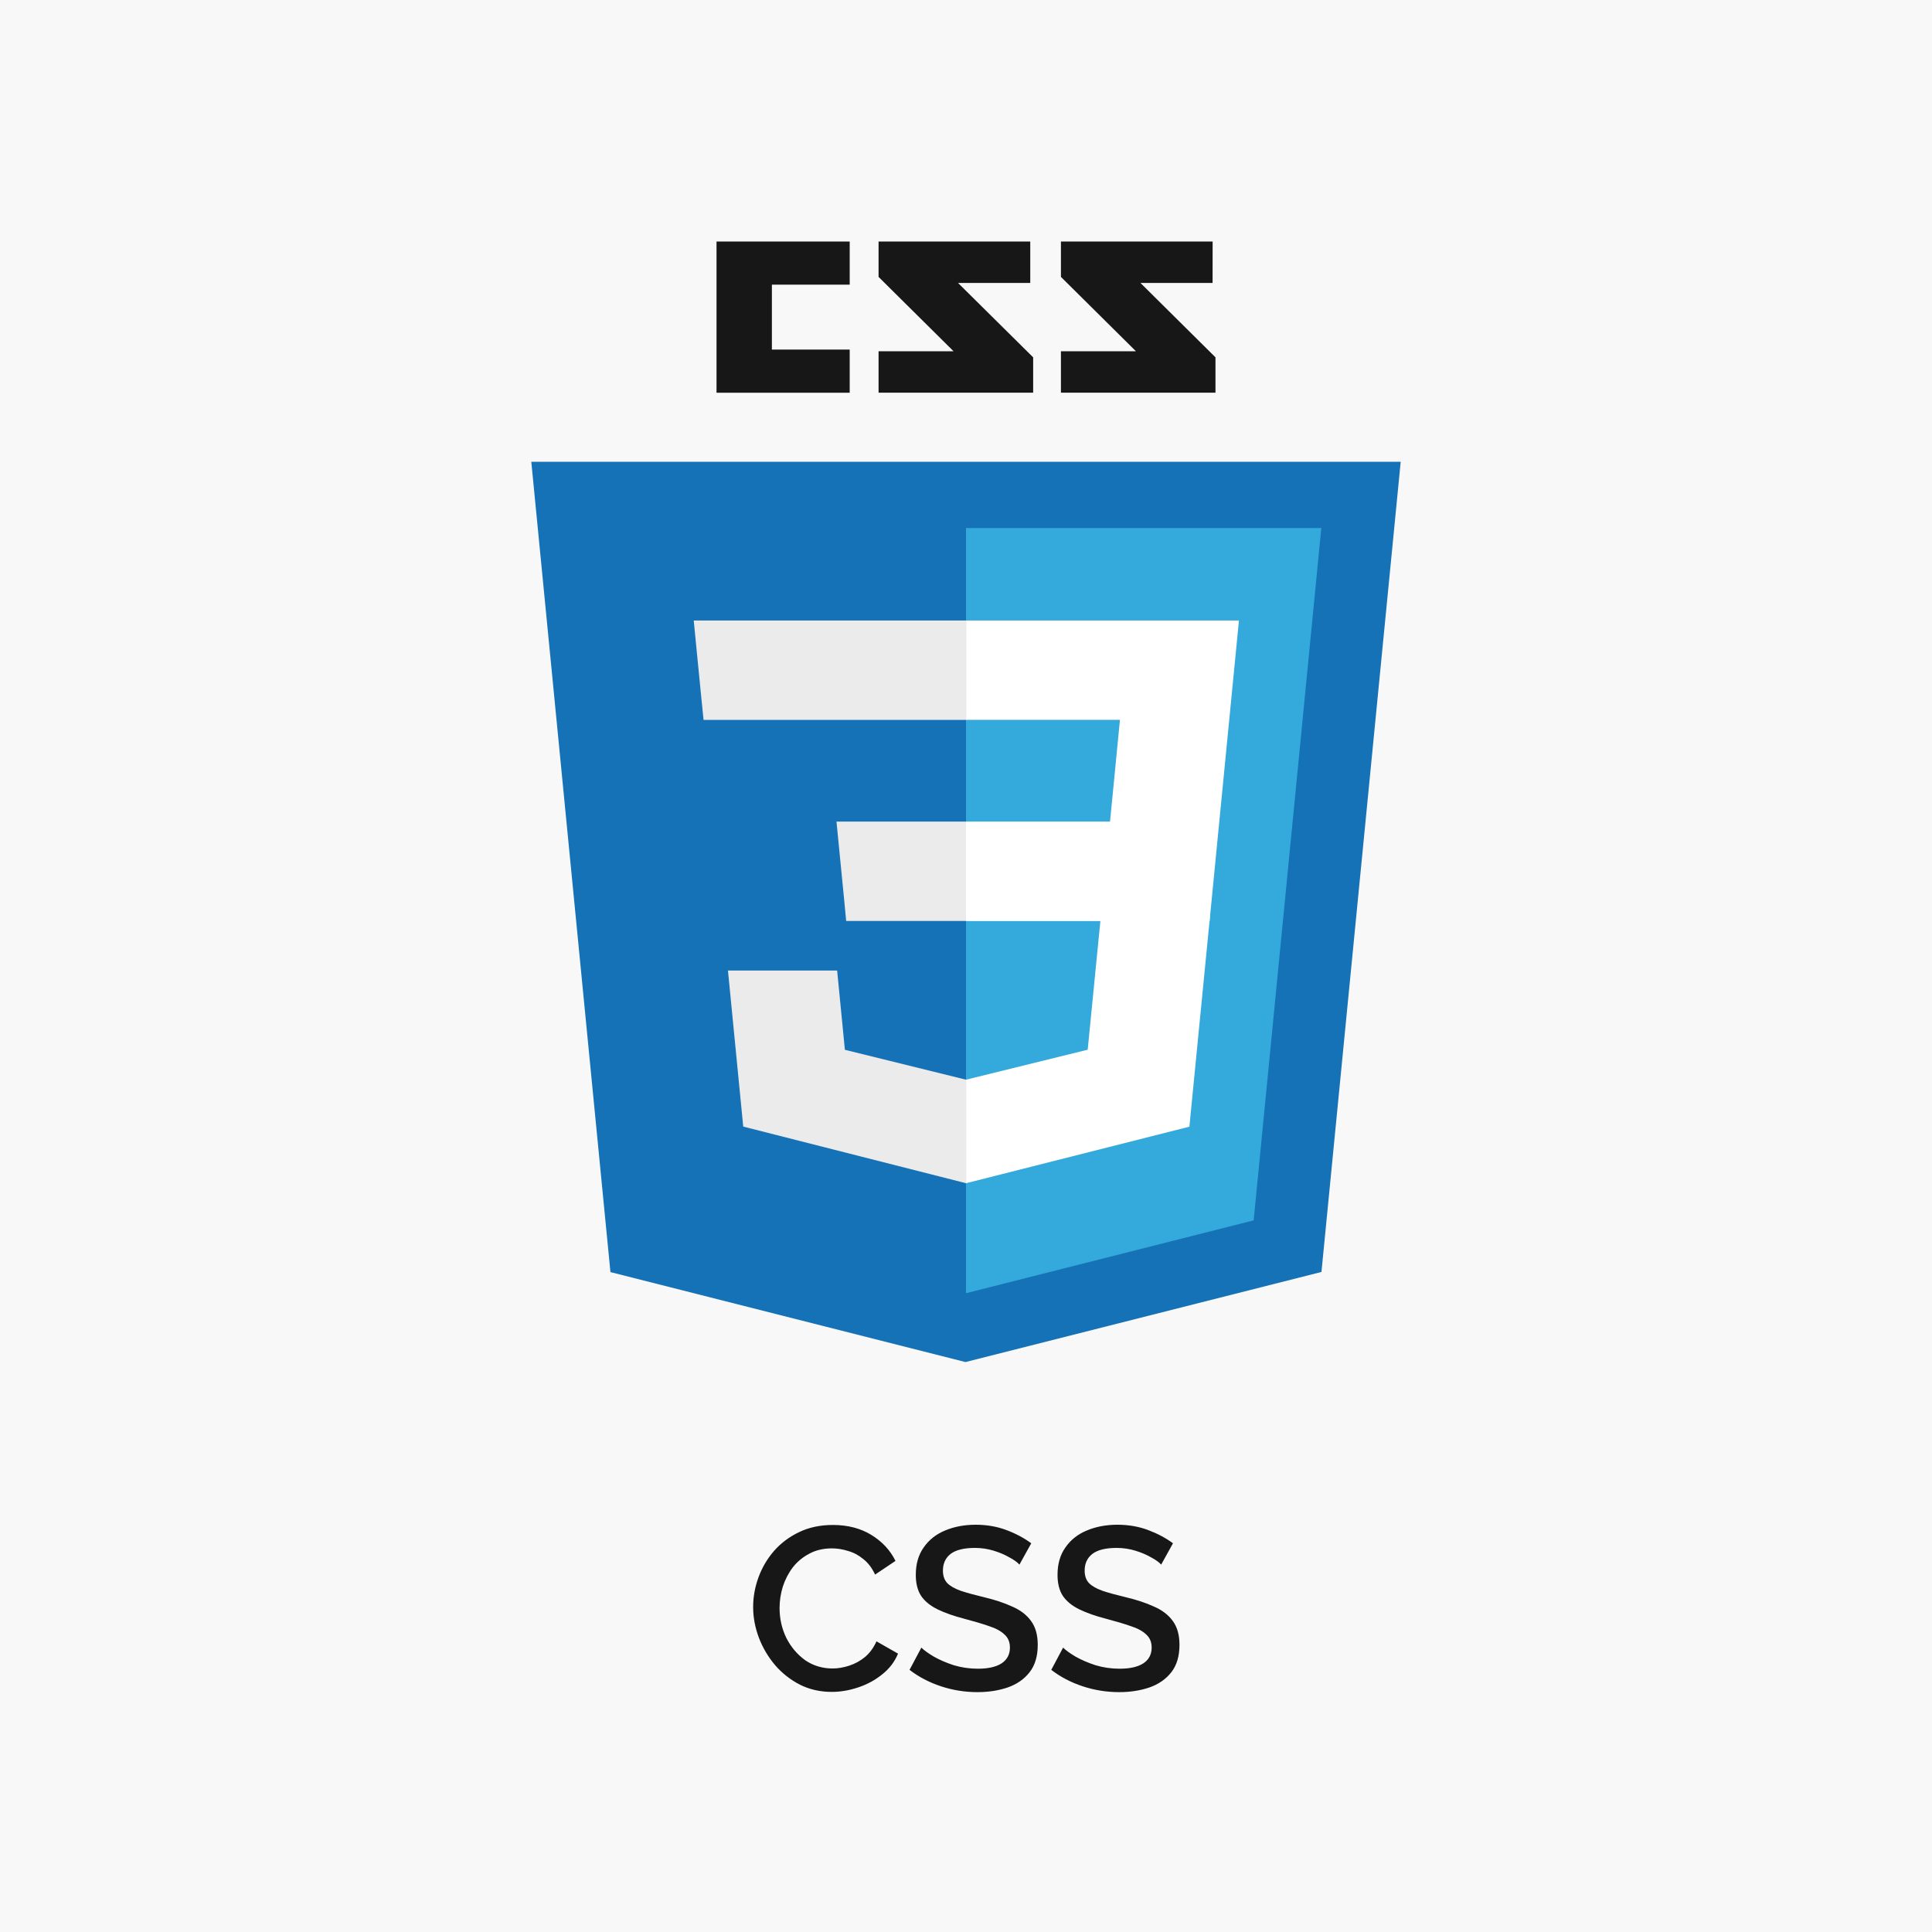<svg width="200" height="200" viewBox="0 0 200 200" fill="none" xmlns="http://www.w3.org/2000/svg">
<rect width="200" height="200" fill="#F8F8F8"/>
<path d="M77.965 166.36C77.965 165.32 78.149 164.296 78.517 163.288C78.885 162.28 79.421 161.368 80.125 160.552C80.845 159.736 81.709 159.088 82.717 158.608C83.741 158.112 84.909 157.864 86.221 157.864C87.757 157.864 89.085 158.208 90.205 158.896C91.325 159.584 92.157 160.48 92.701 161.584L90.589 163C90.269 162.312 89.861 161.776 89.365 161.392C88.885 160.992 88.357 160.712 87.781 160.552C87.221 160.376 86.669 160.288 86.125 160.288C85.229 160.288 84.445 160.472 83.773 160.84C83.101 161.192 82.533 161.664 82.069 162.256C81.621 162.848 81.277 163.512 81.037 164.248C80.813 164.984 80.701 165.72 80.701 166.456C80.701 167.56 80.933 168.592 81.397 169.552C81.877 170.496 82.525 171.264 83.341 171.856C84.173 172.432 85.125 172.72 86.197 172.72C86.741 172.72 87.309 172.624 87.901 172.432C88.493 172.24 89.037 171.944 89.533 171.544C90.029 171.128 90.429 170.584 90.733 169.912L92.965 171.184C92.613 172.032 92.061 172.752 91.309 173.344C90.573 173.936 89.741 174.384 88.813 174.688C87.901 174.992 86.997 175.144 86.101 175.144C84.901 175.144 83.805 174.896 82.813 174.4C81.821 173.888 80.965 173.216 80.245 172.384C79.525 171.536 78.965 170.592 78.565 169.552C78.165 168.496 77.965 167.432 77.965 166.36ZM105.531 161.968C105.323 161.728 104.979 161.48 104.499 161.224C104.035 160.952 103.491 160.72 102.867 160.528C102.243 160.336 101.595 160.24 100.923 160.24C99.787 160.24 98.947 160.448 98.403 160.864C97.875 161.28 97.611 161.856 97.611 162.592C97.611 163.136 97.763 163.568 98.067 163.888C98.371 164.192 98.835 164.456 99.459 164.68C100.083 164.888 100.867 165.104 101.811 165.328C102.963 165.6 103.955 165.928 104.787 166.312C105.635 166.68 106.283 167.176 106.731 167.8C107.195 168.424 107.427 169.248 107.427 170.272C107.427 171.44 107.147 172.384 106.587 173.104C106.027 173.824 105.267 174.352 104.307 174.688C103.363 175.008 102.323 175.168 101.187 175.168C99.891 175.168 98.635 174.968 97.419 174.568C96.203 174.168 95.115 173.6 94.155 172.864L95.379 170.56C95.651 170.832 96.083 171.144 96.675 171.496C97.267 171.832 97.955 172.128 98.739 172.384C99.539 172.624 100.371 172.744 101.235 172.744C102.291 172.744 103.107 172.56 103.683 172.192C104.259 171.808 104.547 171.264 104.547 170.56C104.547 169.984 104.355 169.528 103.971 169.192C103.603 168.84 103.067 168.552 102.363 168.328C101.675 168.088 100.843 167.84 99.867 167.584C98.747 167.296 97.811 166.968 97.059 166.6C96.307 166.232 95.739 165.768 95.355 165.208C94.987 164.648 94.803 163.92 94.803 163.024C94.803 161.904 95.075 160.96 95.619 160.192C96.163 159.408 96.899 158.824 97.827 158.44C98.771 158.04 99.827 157.84 100.995 157.84C102.147 157.84 103.211 158.024 104.187 158.392C105.163 158.76 106.019 159.216 106.755 159.76L105.531 161.968ZM120.203 161.968C119.995 161.728 119.651 161.48 119.171 161.224C118.707 160.952 118.163 160.72 117.539 160.528C116.915 160.336 116.267 160.24 115.595 160.24C114.459 160.24 113.619 160.448 113.075 160.864C112.547 161.28 112.283 161.856 112.283 162.592C112.283 163.136 112.435 163.568 112.739 163.888C113.043 164.192 113.507 164.456 114.131 164.68C114.755 164.888 115.539 165.104 116.483 165.328C117.635 165.6 118.627 165.928 119.459 166.312C120.307 166.68 120.955 167.176 121.403 167.8C121.867 168.424 122.099 169.248 122.099 170.272C122.099 171.44 121.819 172.384 121.259 173.104C120.699 173.824 119.939 174.352 118.979 174.688C118.035 175.008 116.995 175.168 115.859 175.168C114.563 175.168 113.307 174.968 112.091 174.568C110.875 174.168 109.787 173.6 108.827 172.864L110.051 170.56C110.323 170.832 110.755 171.144 111.347 171.496C111.939 171.832 112.627 172.128 113.411 172.384C114.211 172.624 115.043 172.744 115.907 172.744C116.963 172.744 117.779 172.56 118.355 172.192C118.931 171.808 119.219 171.264 119.219 170.56C119.219 169.984 119.027 169.528 118.643 169.192C118.275 168.84 117.739 168.552 117.035 168.328C116.347 168.088 115.515 167.84 114.539 167.584C113.419 167.296 112.483 166.968 111.731 166.6C110.979 166.232 110.411 165.768 110.027 165.208C109.659 164.648 109.475 163.92 109.475 163.024C109.475 161.904 109.747 160.96 110.291 160.192C110.835 159.408 111.571 158.824 112.499 158.44C113.443 158.04 114.499 157.84 115.667 157.84C116.819 157.84 117.883 158.024 118.859 158.392C119.835 158.76 120.691 159.216 121.427 159.76L120.203 161.968Z" fill="#171718"/>
<g clip-path="url(#clip0)">
<path d="M125.526 29.292H118.061L125.826 36.991V40.652H109.828V36.364H117.593L109.828 28.666V25H125.531L125.526 29.292ZM106.652 29.292H99.176L106.952 36.991V40.652H90.949V36.364H98.714L90.949 28.666V25H106.652V29.292ZM87.961 29.469H79.906V36.188H87.961V40.657H74.174V25H87.961V29.469Z" fill="#171718"/>
<path d="M63.192 131.687L55 47.803H145L136.798 131.673L99.944 141L63.192 131.687Z" fill="#1572B6"/>
<path d="M100 133.873L129.78 126.332L136.783 54.662H100V133.873Z" fill="#33A9DC"/>
<path d="M100 85.05H114.91L115.937 74.517H100V64.234H128.255L127.986 66.995L125.216 95.347H100V85.05Z" fill="white"/>
<path d="M100.061 111.771H100.01L87.463 108.675L86.66 100.471H75.358L76.939 116.624L100.02 122.49H100.086V111.771H100.061Z" fill="#EBEBEB"/>
<path d="M113.955 94.898L112.598 108.666L100.031 111.761V122.48L123.128 116.633L123.296 114.893L125.257 94.893H113.955V94.898Z" fill="white"/>
<path d="M100.04 64.234V74.522H72.832L72.598 72.211L72.085 66.995L71.816 64.234H100.04ZM100 85.051V95.338H87.595L87.376 93.027L86.863 87.812L86.594 85.051H99.995H100Z" fill="#EBEBEB"/>
</g>
<defs>
<clipPath id="clip0">
<rect width="90" height="116" fill="white" transform="translate(55 25)"/>
</clipPath>
</defs>
</svg>
